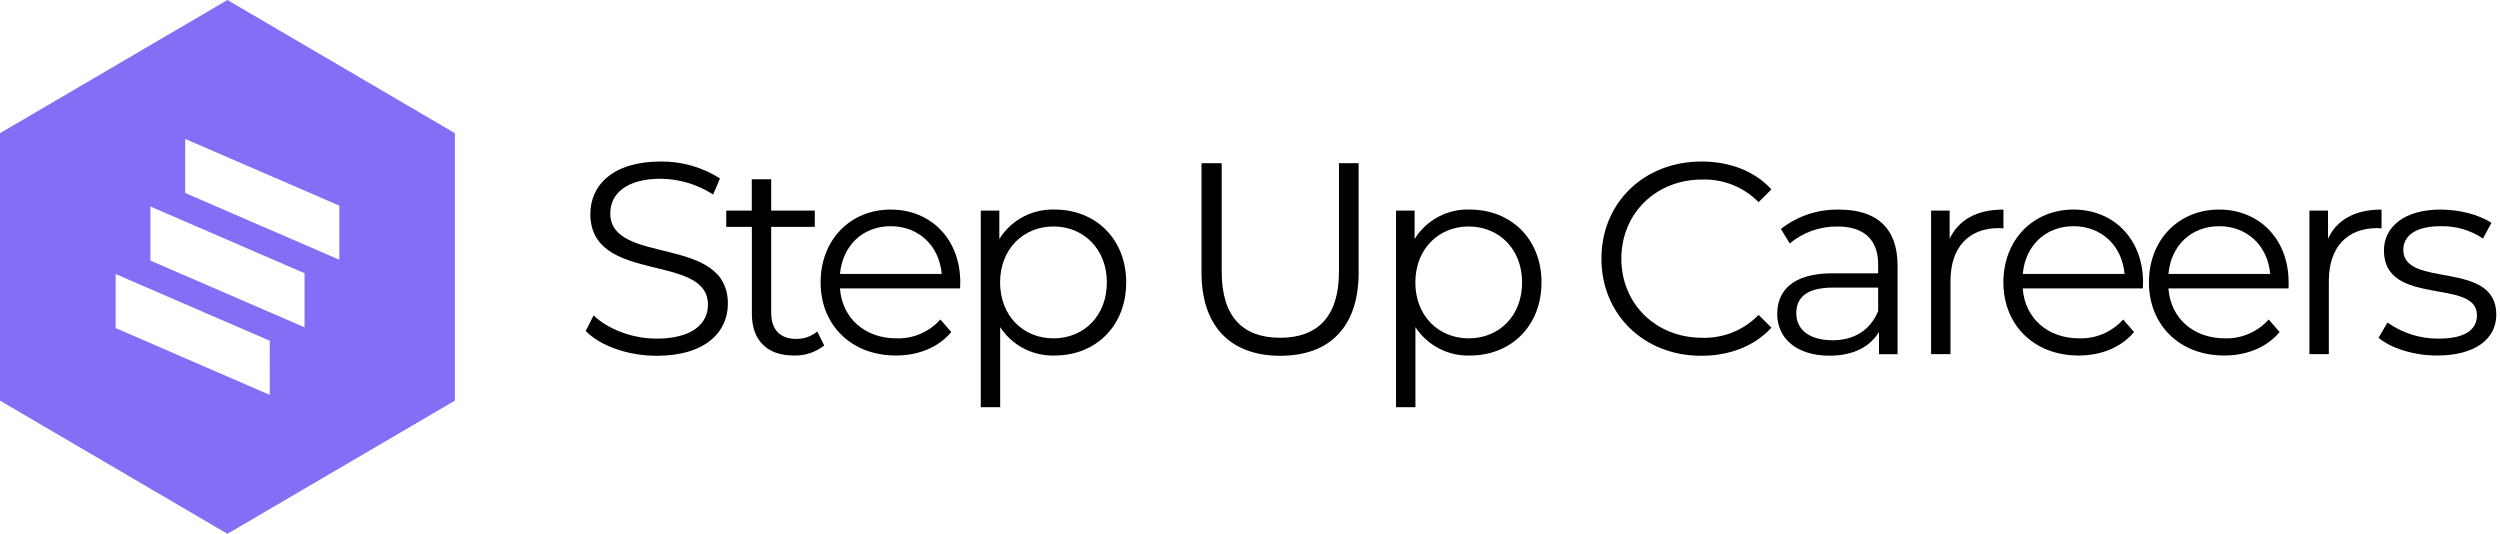 <svg width="562" height="120" viewBox="0 0 562 120" fill="none" xmlns="http://www.w3.org/2000/svg">
<g clip-path="url(#clip0)">
<path d="M51.13 0L0 29.94V90.06L51.13 120L102.26 90.06V29.94L51.13 0ZM60.64 88.77L26 73.75V61.61L60.65 76.61L60.64 88.77ZM68.46 73.58L33.81 58.58V46.42L68.46 61.42V73.58ZM76.28 58.39L41.63 43.39V31.23L76.28 46.23V58.39Z" fill="#846EF5"/>
<path d="M131.67 74.4L133.45 70.9C136.52 73.9 141.98 76.12 147.62 76.12C155.62 76.12 159.15 72.74 159.15 68.51C159.15 56.74 132.71 63.97 132.71 48.09C132.71 41.77 137.62 36.31 148.54 36.31C153.251 36.258 157.876 37.579 161.85 40.11L160.31 43.73C156.801 41.457 152.72 40.226 148.54 40.18C140.69 40.18 137.19 43.67 137.19 47.96C137.19 59.74 163.63 52.63 163.63 68.27C163.63 74.58 158.63 79.98 147.63 79.98C141.18 80 134.86 77.71 131.67 74.4Z" fill="black"/>
<path d="M185.28 77.65C183.351 79.19 180.937 79.995 178.47 79.92C172.4 79.92 169.02 76.49 169.02 70.54V51H163.26V47.35H169V40.3H173.36V47.35H183.17V51H173.36V70.29C173.36 74.09 175.36 76.18 178.94 76.18C180.682 76.228 182.382 75.637 183.72 74.52L185.28 77.65Z" fill="black"/>
<path d="M215.82 64.83H188.82C189.32 71.58 194.47 76.06 201.52 76.06C203.377 76.118 205.224 75.769 206.931 75.037C208.638 74.304 210.163 73.206 211.4 71.82L213.85 74.65C210.97 78.08 206.49 79.92 201.4 79.92C191.34 79.92 184.47 73.05 184.47 63.48C184.47 53.91 191.16 47.11 200.23 47.11C209.3 47.11 215.87 53.79 215.87 63.48C215.88 63.85 215.82 64.34 215.82 64.83ZM188.82 61.58H211.7C211.15 55.26 206.55 50.85 200.23 50.85C193.91 50.85 189.39 55.26 188.83 61.58H188.82Z" fill="black"/>
<path d="M253.17 63.48C253.17 73.3 246.3 79.92 237.1 79.92C234.681 79.999 232.281 79.454 230.134 78.336C227.987 77.219 226.163 75.567 224.84 73.54V91.54H220.48V47.35H224.65V53.73C225.959 51.628 227.799 49.909 229.985 48.746C232.171 47.584 234.626 47.02 237.1 47.11C246.3 47.11 253.17 53.73 253.17 63.48ZM248.82 63.48C248.82 56 243.61 50.91 236.82 50.91C230.03 50.91 224.82 56 224.82 63.48C224.82 70.96 229.97 76.06 236.82 76.06C243.67 76.06 248.82 71 248.82 63.48Z" fill="black"/>
<path d="M270.1 61.27V36.68H274.64V61.09C274.64 71.27 279.43 75.93 287.77 75.93C296.11 75.93 301 71.27 301 61.09V36.68H305.42V61.27C305.42 73.6 298.8 79.98 287.82 79.98C276.84 79.98 270.1 73.6 270.1 61.27Z" fill="black"/>
<path d="M346.53 63.48C346.53 73.3 339.66 79.92 330.46 79.92C328.039 80.001 325.638 79.457 323.488 78.339C321.339 77.222 319.514 75.569 318.19 73.54V91.54H313.83V47.35H318V53.73C319.304 51.624 321.144 49.901 323.331 48.738C325.518 47.575 327.975 47.014 330.45 47.11C339.66 47.11 346.53 53.73 346.53 63.48ZM342.17 63.48C342.17 56 336.96 50.91 330.17 50.91C323.38 50.91 318.17 56 318.17 63.48C318.17 70.96 323.32 76.06 330.17 76.06C337.02 76.06 342.17 71 342.17 63.48V63.48Z" fill="black"/>
<path d="M360 58.15C360 45.57 369.57 36.31 382.51 36.31C388.76 36.31 394.41 38.4 398.21 42.57L395.33 45.45C393.681 43.768 391.701 42.447 389.515 41.571C387.328 40.694 384.984 40.282 382.63 40.36C372.27 40.36 364.48 47.96 364.48 58.15C364.48 68.34 372.27 75.93 382.63 75.93C384.99 76.009 387.34 75.592 389.528 74.705C391.716 73.818 393.692 72.48 395.33 70.78L398.21 73.66C394.41 77.83 388.76 79.98 382.45 79.98C369.59 80 360 70.72 360 58.15Z" fill="black"/>
<path d="M426.57 59.62V79.62H422.4V74.62C420.4 77.94 416.63 79.96 411.3 79.96C404 79.96 399.52 76.16 399.52 70.58C399.52 65.58 402.71 61.44 411.97 61.44H422.21V59.44C422.21 53.92 419.08 50.92 413.07 50.92C409.155 50.868 405.35 52.215 402.34 54.72L400.34 51.47C404.077 48.543 408.715 47.005 413.46 47.12C421.84 47.11 426.57 51.28 426.57 59.62ZM422.21 69.92V64.65H412.09C405.84 64.65 403.81 67.1 403.81 70.41C403.81 74.15 406.81 76.49 411.97 76.49C416.88 76.49 420.5 74.15 422.21 69.92Z" fill="black"/>
<path d="M450.37 47.11V51.34C450 51.34 449.63 51.28 449.32 51.28C442.58 51.28 438.47 55.57 438.47 63.18V79.61H434.11V47.35H438.28V53.67C440.31 49.38 444.42 47.11 450.37 47.11Z" fill="black"/>
<path d="M481.71 64.83H454.71C455.2 71.58 460.35 76.06 467.41 76.06C469.265 76.118 471.11 75.769 472.816 75.036C474.521 74.304 476.045 73.206 477.28 71.82L479.74 74.65C476.85 78.08 472.37 79.92 467.28 79.92C457.23 79.92 450.36 73.05 450.36 63.48C450.36 53.91 457.04 47.11 466.12 47.11C475.2 47.11 481.76 53.79 481.76 63.48C481.77 63.85 481.71 64.34 481.71 64.83ZM454.71 61.58H477.6C477.05 55.26 472.45 50.85 466.13 50.85C459.81 50.85 455.27 55.26 454.72 61.58H454.71Z" fill="black"/>
<path d="M514.46 64.83H487.46C487.95 71.58 493.11 76.06 500.16 76.06C502.01 76.114 503.85 75.762 505.55 75.03C507.249 74.297 508.768 73.202 510 71.82L512.46 74.65C509.57 78.08 505.1 79.92 500.01 79.92C489.95 79.92 483.08 73.05 483.08 63.48C483.08 53.91 489.76 47.11 498.84 47.11C507.92 47.11 514.48 53.79 514.48 63.48C514.52 63.85 514.46 64.34 514.46 64.83ZM487.46 61.58H510.34C509.79 55.26 505.19 50.85 498.87 50.85C492.55 50.85 488 55.26 487.47 61.58H487.46Z" fill="black"/>
<path d="M535.37 47.11V51.34C535.01 51.34 534.64 51.28 534.37 51.28C527.63 51.28 523.52 55.57 523.52 63.18V79.61H519.16V47.35H523.33V53.67C525.32 49.38 529.43 47.11 535.37 47.11Z" fill="black"/>
<path d="M534.7 75.93L536.7 72.5C540.047 74.884 544.061 76.151 548.17 76.12C554.31 76.12 556.82 74.03 556.82 70.84C556.82 62.44 535.91 69.06 535.91 56.31C535.91 51.03 540.44 47.11 548.66 47.11C552.83 47.11 557.37 48.27 560.07 50.11L558.17 53.61C555.358 51.738 552.038 50.774 548.66 50.85C542.84 50.85 540.26 53.12 540.26 56.18C540.26 64.89 561.17 58.33 561.17 70.72C561.17 76.3 556.27 79.92 547.86 79.92C542.49 79.92 537.34 78.2 534.7 75.93Z" fill="black"/>
</g>
<defs>
<clipPath id="clip0">
<rect width="561.13" height="120" fill="white"/>
</clipPath>
</defs>
</svg>

